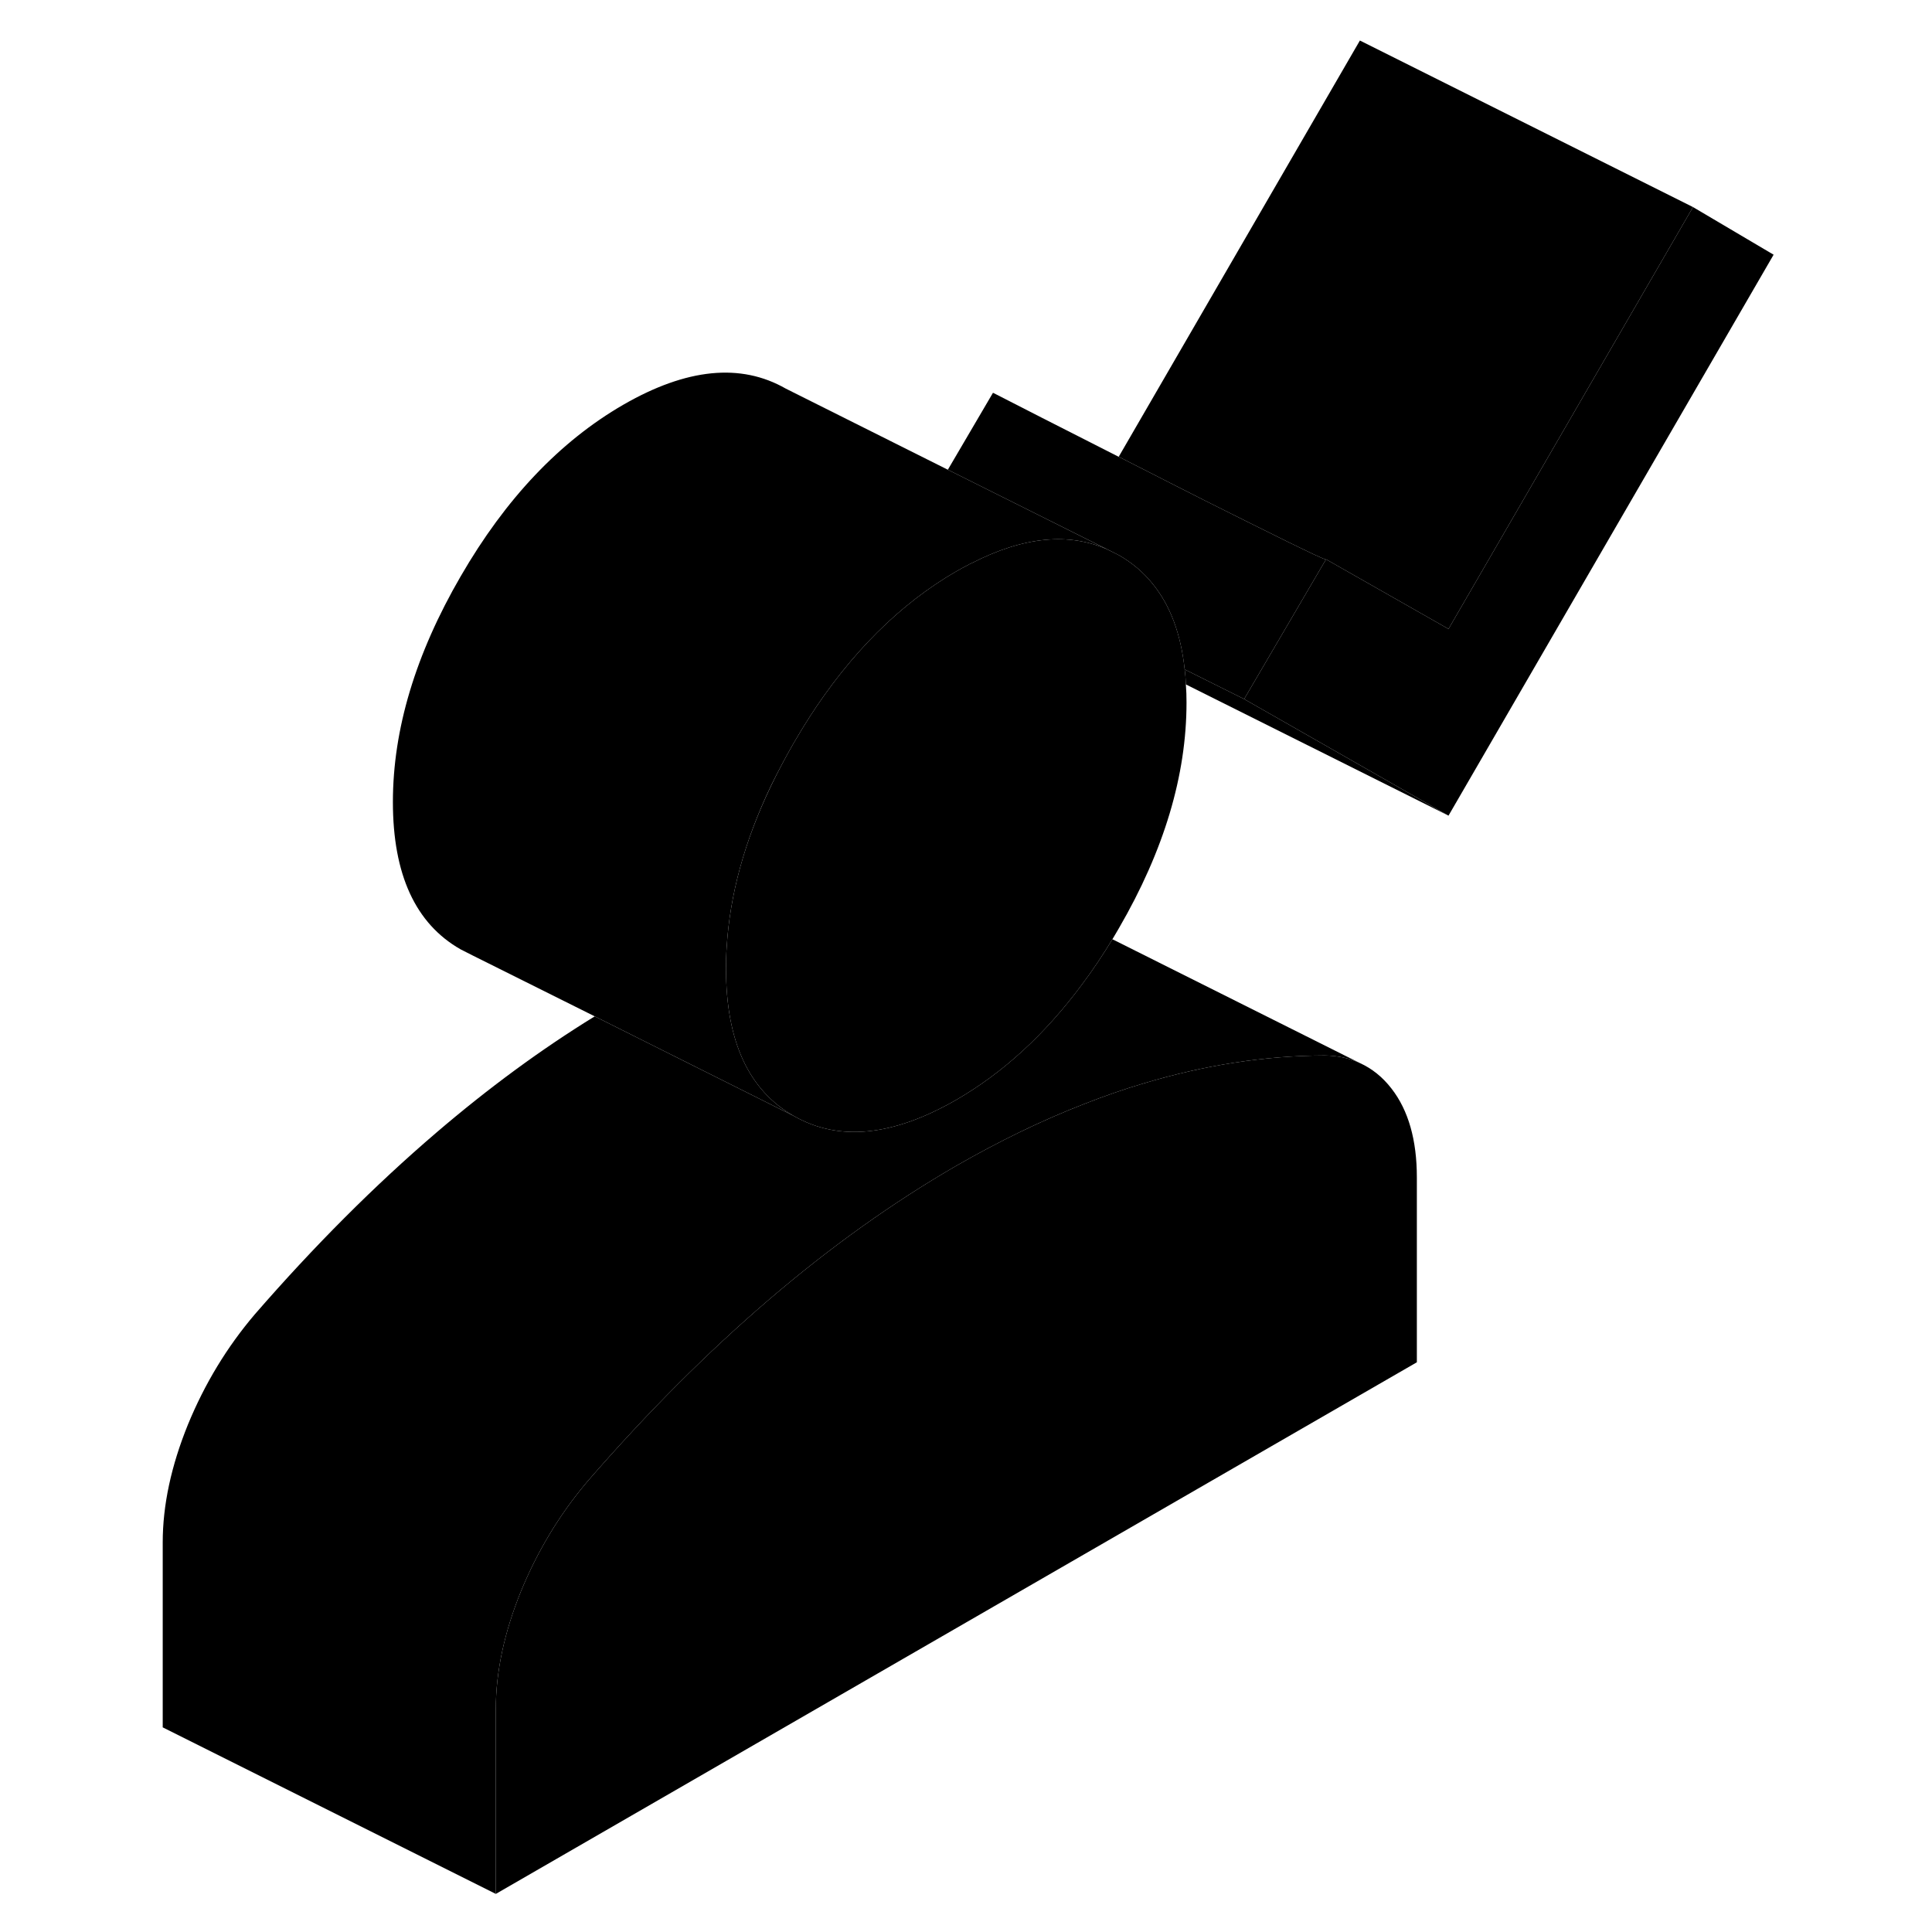 <svg width="48" height="48" viewBox="0 0 102 116" xmlns="http://www.w3.org/2000/svg" stroke-width="1px"
     stroke-linecap="round" stroke-linejoin="round">
    <path d="M99.49 15.293L79.97 48.973L67.7 41.973L72.61 33.593C72.61 33.593 72.62 33.593 72.62 33.583L79.97 37.763L94.65 12.433L99.49 15.293Z" class="pr-icon-iso-solid-stroke" stroke-linejoin="round"/>
    <path d="M64.24 42.183C64.24 46.553 62.89 51.063 60.18 55.733C60.05 55.953 59.92 56.183 59.79 56.393C59.21 57.353 58.6 58.263 57.97 59.103C55.75 62.093 53.24 64.403 50.42 66.033C46.62 68.223 43.36 68.553 40.66 67.003C37.95 65.463 36.59 62.513 36.59 58.153C36.59 57.733 36.6 57.303 36.63 56.883C36.82 53.733 37.7 50.513 39.28 47.213C39.7 46.343 40.16 45.473 40.66 44.603C40.95 44.113 41.24 43.623 41.54 43.163C41.55 43.143 41.55 43.133 41.56 43.123C44.08 39.203 47.03 36.263 50.42 34.303C50.66 34.163 50.89 34.043 51.12 33.923C51.2 33.873 51.28 33.833 51.36 33.803C54.47 32.213 57.2 31.953 59.54 33.013L60.18 33.333C60.98 33.793 61.67 34.373 62.23 35.083C63.27 36.373 63.9 38.063 64.13 40.183C64.17 40.483 64.19 40.773 64.2 41.083C64.23 41.443 64.24 41.803 64.24 42.183Z" class="pr-icon-iso-solid-stroke" stroke-linejoin="round"/>
    <path d="M94.65 12.433L79.97 37.763L72.62 33.583C72.62 33.583 72.62 33.593 72.61 33.593C72.43 33.593 69.09 31.933 65.18 29.973C63.55 29.143 61.81 28.263 60.17 27.423L74.65 2.433L94.65 12.433Z" class="pr-icon-iso-solid-stroke" stroke-linejoin="round"/>
    <path d="M78.07 70.693V81.793L22.77 113.713V102.613C22.77 100.363 23.279 98.013 24.279 95.543C25.27 93.133 26.579 90.963 28.2 89.033C28.23 88.993 28.27 88.953 28.3 88.913C31.87 84.803 35.499 81.173 39.19 78.013C42.87 74.863 46.62 72.193 50.42 69.993C53 68.513 55.55 67.273 58.07 66.293C59.27 65.823 60.46 65.403 61.65 65.053C65.34 63.943 68.97 63.383 72.54 63.373C73.31 63.383 74.01 63.533 74.64 63.823C75.37 64.153 76.01 64.663 76.55 65.363C77.56 66.663 78.07 68.443 78.07 70.693Z" class="pr-icon-iso-solid-stroke" stroke-linejoin="round"/>
    <path d="M74.64 63.823C74.01 63.533 73.31 63.383 72.54 63.373C68.97 63.383 65.34 63.943 61.65 65.053C60.46 65.403 59.27 65.823 58.07 66.293C55.55 67.273 53 68.513 50.42 69.993C46.62 72.193 42.87 74.863 39.19 78.013C35.499 81.173 31.87 84.803 28.3 88.913C28.27 88.953 28.23 88.993 28.2 89.033C26.579 90.963 25.27 93.133 24.279 95.543C23.279 98.013 22.77 100.363 22.77 102.613V113.713L2.77 103.713V92.613C2.77 90.363 3.28 88.013 4.28 85.543C5.29 83.083 6.63 80.873 8.3 78.913C11.87 74.803 15.499 71.173 19.189 68.013C22.32 65.333 25.489 63.003 28.709 61.023L40.66 67.003C43.36 68.553 46.62 68.223 50.42 66.033C53.24 64.403 55.749 62.093 57.969 59.103C58.599 58.263 59.21 57.353 59.79 56.393L74.64 63.823Z" class="pr-icon-iso-solid-stroke" stroke-linejoin="round"/>
    <path d="M59.54 33.013C57.2 31.953 54.47 32.213 51.36 33.803C51.28 33.833 51.2 33.873 51.12 33.923C50.89 34.043 50.66 34.163 50.42 34.303C47.03 36.263 44.08 39.203 41.56 43.123C41.55 43.133 41.55 43.143 41.54 43.163C41.24 43.623 40.95 44.113 40.66 44.603C40.16 45.473 39.7 46.343 39.28 47.203C37.7 50.513 36.82 53.733 36.63 56.883C36.6 57.303 36.59 57.733 36.59 58.153C36.59 62.513 37.95 65.463 40.66 67.003L28.71 61.023L21.41 57.383L20.66 57.003C17.95 55.463 16.59 52.513 16.59 48.153C16.59 43.793 17.95 39.273 20.66 34.603C23.36 29.933 26.62 26.503 30.42 24.303C34.22 22.113 37.47 21.783 40.18 23.333L49.91 28.203L59.54 33.013Z" class="pr-icon-iso-solid-stroke" stroke-linejoin="round"/>
    <path d="M64.2 41.093C64.19 40.773 64.17 40.483 64.13 40.193L67.7 41.973L79.97 48.973L64.2 41.093Z" class="pr-icon-iso-solid-stroke" stroke-linejoin="round"/>
    <path d="M72.61 33.593L67.7 41.973L64.13 40.193C63.9 38.063 63.27 36.373 62.23 35.083C61.669 34.373 60.979 33.793 60.179 33.333L59.54 33.013L49.91 28.203L52.62 23.583C52.62 23.583 52.7 23.623 52.84 23.693C53.66 24.113 56.7 25.673 60.16 27.423H60.17C61.81 28.263 63.549 29.143 65.179 29.973C69.089 31.933 72.43 33.593 72.61 33.593Z" class="pr-icon-iso-solid-stroke" stroke-linejoin="round"/>
</svg>